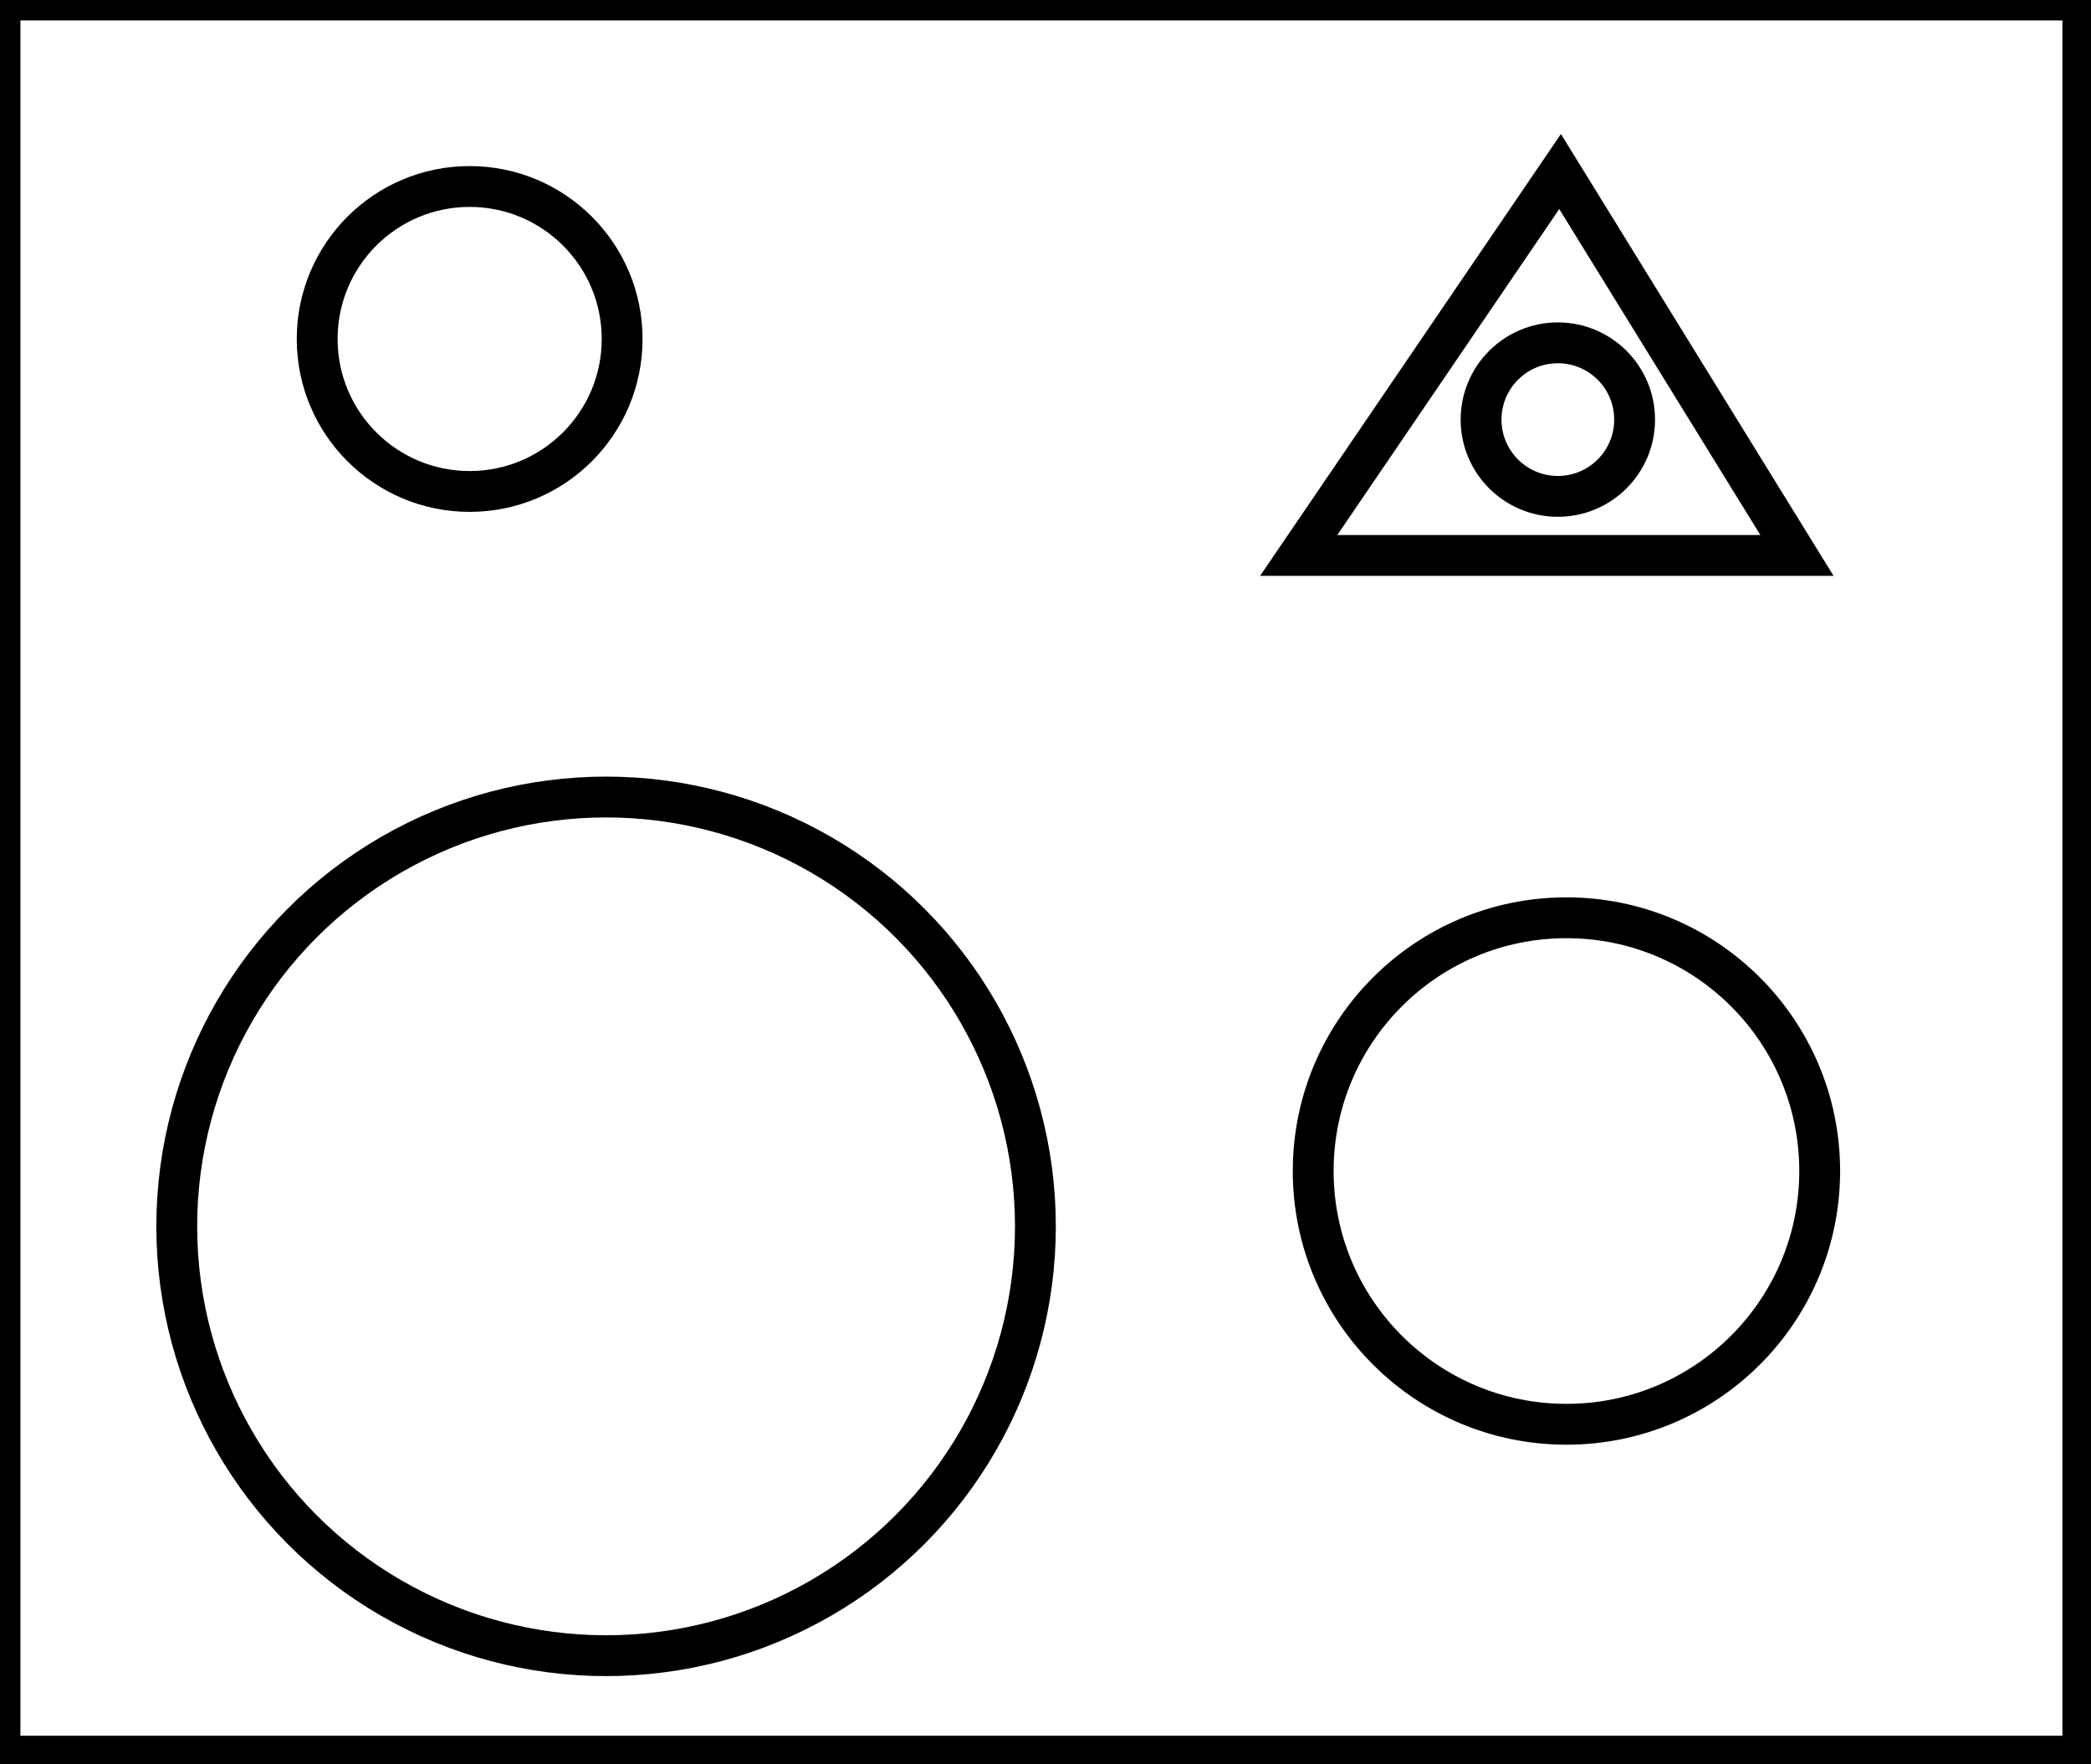 <?xml version="1.0" encoding="utf-8" ?>
<svg baseProfile="full" height="216" version="1.1" width="256" xmlns="http://www.w3.org/2000/svg" xmlns:ev="http://www.w3.org/2001/xml-events" xmlns:xlink="http://www.w3.org/1999/xlink"><defs /><rect fill="white" height="216" width="256" x="0" y="0" /><circle cx="191.779" cy="143.365" fill="none" r="31.005" stroke="black" stroke-width="5" /><circle cx="74.202" cy="150.139" fill="none" r="52.562" stroke="black" stroke-width="5" /><circle cx="190.726" cy="51.371" fill="none" r="9.399" stroke="black" stroke-width="5" /><circle cx="57.5" cy="41.5" fill="none" r="18.668" stroke="black" stroke-width="5" /><path d="M 159,68 L 220,68 L 191,21 Z" fill="none" stroke="black" stroke-width="5" /><path d="M 0,0 L 0,215 L 255,215 L 255,0 Z" fill="none" stroke="black" stroke-width="5" /></svg>